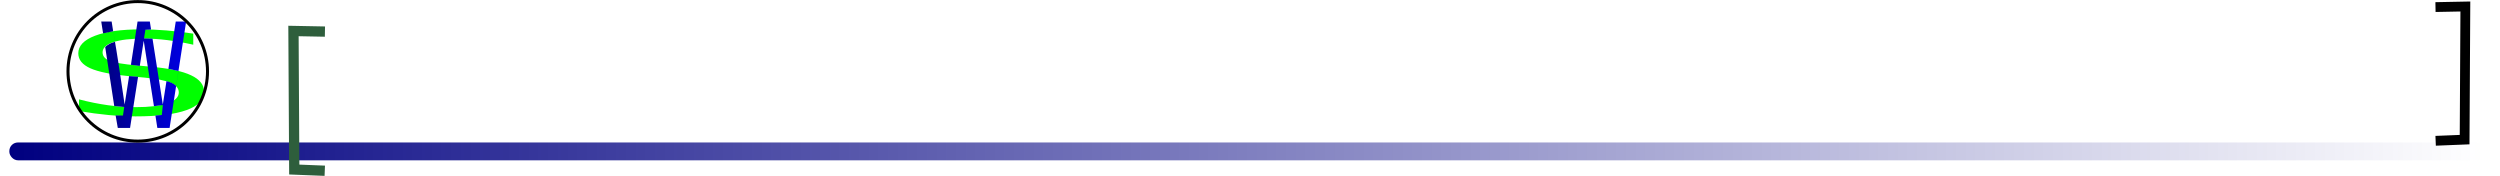 <?xml version="1.0" encoding="UTF-8" standalone="no"?>
<svg
   xmlns:dc="http://purl.org/dc/elements/1.1/"
   xmlns:cc="http://creativecommons.org/ns#"
   xmlns:rdf="http://www.w3.org/1999/02/22-rdf-syntax-ns#"
   xmlns:svg="http://www.w3.org/2000/svg"
   xmlns="http://www.w3.org/2000/svg"
   xmlns:xlink="http://www.w3.org/1999/xlink"
   xmlns:sodipodi="http://sodipodi.sourceforge.net/DTD/sodipodi-0.dtd"
   xmlns:inkscape="http://www.inkscape.org/namespaces/inkscape"
   width="850"
   height="60"
   viewBox="0 0 850 200"
   id="svg2"
   version="1.1"
   inkscape:version="0.91 r13725"
   sodipodi:docname="header.svg">
  <defs
     id="defs4">
    <linearGradient
       id="linearGradient4218"
       inkscape:collect="always">
      <stop
         id="stop4220"
         offset="0"
         style="stop-color:#000080;stop-opacity:1;" />
      <stop
         id="stop4222"
         offset="1"
         style="stop-color:#0000e4;stop-opacity:1" />
    </linearGradient>
    <marker
       inkscape:stockid="Arrow1Lstart"
       orient="auto"
       refY="0"
       refX="0"
       id="Arrow1Lstart"
       style="overflow:visible"
       inkscape:isstock="true">
      <path
         id="path4178"
         d="M 0,0 5,-5 -12.5,0 5,5 0,0 Z"
         style="fill:#000000;fill-opacity:1;fill-rule:evenodd;stroke:#000000;stroke-width:1pt;stroke-opacity:1"
         transform="matrix(0.8,0,0,0.8,10,0)"
         inkscape:connector-curvature="0" />
    </marker>
    <linearGradient
       inkscape:collect="always"
       id="linearGradient4138">
      <stop
         style="stop-color:#000080;stop-opacity:1;"
         offset="0"
         id="stop4140" />
      <stop
         style="stop-color:#000080;stop-opacity:0;"
         offset="1"
         id="stop4142" />
    </linearGradient>
    <linearGradient
       inkscape:collect="always"
       xlink:href="#linearGradient4138"
       id="linearGradient4146"
       x1="82.833"
       y1="133.123"
       x2="682.863"
       y2="133.123"
       gradientUnits="userSpaceOnUse"
       gradientTransform="matrix(4.676,0,0,1,-1368.407,38.452)" />
    <linearGradient
       inkscape:collect="always"
       xlink:href="#linearGradient4218"
       id="linearGradient4204"
       x1="-1154.887"
       y1="63.822"
       x2="-988.764"
       y2="63.822"
       gradientUnits="userSpaceOnUse" />
    <linearGradient
       inkscape:collect="always"
       xlink:href="#linearGradient4218"
       id="linearGradient4243"
       x1="-1154.887"
       y1="63.822"
       x2="-988.764"
       y2="63.822"
       gradientUnits="userSpaceOnUse" />
    <linearGradient
       inkscape:collect="always"
       xlink:href="#linearGradient4218"
       id="linearGradient4274"
       gradientUnits="userSpaceOnUse"
       x1="-1154.887"
       y1="63.822"
       x2="-988.764"
       y2="63.822" />
    <linearGradient
       inkscape:collect="always"
       xlink:href="#linearGradient4218"
       id="linearGradient4276"
       gradientUnits="userSpaceOnUse"
       x1="-1154.887"
       y1="63.822"
       x2="-988.764"
       y2="63.822" />
  </defs>
  <sodipodi:namedview
     id="base"
     pagecolor="#ffffff"
     bordercolor="#666666"
     borderopacity="1.0"
     inkscape:pageopacity="0.0"
     inkscape:pageshadow="2"
     inkscape:zoom="11.2"
     inkscape:cx="58.985838"
     inkscape:cy="36.524871"
     inkscape:document-units="px"
     inkscape:current-layer="layer1"
     showgrid="false"
     inkscape:window-width="1920"
     inkscape:window-height="1025"
     inkscape:window-x="0"
     inkscape:window-y="0"
     inkscape:window-maximized="1" />
  <g
     inkscape:label="Layer 1"
     inkscape:groupmode="layer"
     id="layer1">
    <rect
       style="fill:url(#linearGradient4146);fill-opacity:1"
       id="rect4136"
       width="2805.785"
       height="20.203"
       x="-981.076"
       y="161.474"
       ry="9.699" />
    <path
       style="fill:none;fill-opacity:1;fill-rule:evenodd;stroke:#000000;stroke-width:11.104;stroke-linecap:butt;stroke-linejoin:miter;stroke-miterlimit:4.1;stroke-dasharray:none;stroke-dashoffset:0;stroke-opacity:1"
       d="m 1768.724,159.564 32.839,-1.324 0.842,-150.882 -33.849,0.662"
       id="path4162"
       inkscape:connector-curvature="0" />
    <path
       style="fill:none;fill-opacity:1;fill-rule:evenodd;stroke:#2e5e3c;stroke-width:11.627;stroke-linecap:butt;stroke-linejoin:miter;stroke-miterlimit:4.1;stroke-dasharray:none;stroke-dashoffset:0;stroke-opacity:1"
       d="m -623.591,193.517 -34.586,-1.377 -0.196,-34.657 -0.107,-18.916 -0.584,-103.45 35.65,0.689"
       id="path4162-9"
       inkscape:connector-curvature="0"
       sodipodi:nodetypes="cccccc" />
    <g
       transform="matrix(1.097,0,0,0.515,-207.994,22.508)"
       style="font-style:normal;font-weight:normal;font-size:253.138px;line-height:125%;font-family:sans-serif;letter-spacing:0px;word-spacing:0px;fill:#000000;fill-opacity:1;stroke:none;stroke-width:1px;stroke-linecap:butt;stroke-linejoin:miter;stroke-opacity:1"
       id="text4155">
      <path
         d="m -514.706,30.323 0,24.35 q -14.214,-6.798 -26.822,-10.135 -12.607,-3.337 -24.35,-3.337 -20.394,0 -31.519,7.911 -11.001,7.911 -11.001,22.496 0,12.237 7.293,18.54 7.416,6.18 27.934,10.012 l 15.079,3.09 q 27.934,5.315 41.16,18.788 13.349,13.349 13.349,35.845 0,26.822 -18.046,40.665 -17.922,13.843 -52.655,13.843 -13.102,0 -27.934,-2.966 -14.709,-2.966 -30.53,-8.776 l 0,-25.709 q 15.203,8.529 29.788,12.855 14.585,4.326 28.676,4.326 21.383,0 33.002,-8.405 11.619,-8.405 11.619,-23.979 0,-13.596 -8.405,-21.26 -8.281,-7.663 -27.316,-11.495 l -15.203,-2.966 q -27.934,-5.562 -40.418,-17.428 -12.484,-11.866 -12.484,-33.002 0,-24.473 17.181,-38.564 17.304,-14.091 47.587,-14.091 12.978,0 26.451,2.348 13.473,2.348 27.563,7.045 z"
         style="opacity:1;fill:#00ff00;fill-opacity:1"
         id="path4160"
         inkscape:connector-curvature="0" />
      <g
         transform="scale(0.528,1.892)"
         style="font-style:normal;font-weight:normal;font-size:226.36px;line-height:125%;font-family:sans-serif;letter-spacing:0px;word-spacing:0px;fill:url(#linearGradient4204);fill-opacity:1;stroke:none;stroke-width:1px;stroke-linecap:butt;stroke-linejoin:miter;stroke-opacity:1"
         id="text4194">
        <path
           style="fill:url(#linearGradient4276);fill-opacity:1"
           d="m -1128.006,25.468 -3.52,-12.179 -19.727,2.411 -1.847,-6.873 -1.787,-6.9 20.337,0 2.987,11.351 c 8.555,28.307 15.392,56.796 22.434,85.25 l 8.775,-33.133 17.501,0.787 3.486,-12.589 -17.449,-1.296 12.998,-50.37 23.984,0 2.462,9.355 -11.132,0.228 -2.703,10.081 16.625,0.293 20.169,76.644 7.138,-27.241 c 7.049,0.995 13.599,2.525 18.838,5.459 l 4.508,-17.233 -19.595,-2.54 14.423,-55.045 20.337,0 -15.023,57.424 -4.542,17.361 -12.82,49.005 -23.984,0 -3.786,-14.422 12.584,-0.65 1.986,-11.559 -17.427,1.331 -19.995,-76.163 -26.748,101.464 -23.984,0 -4.289,-14.583 14.425,0.158 2.438,-9.958 -19.515,-1.098 -17.693,-68.535 c 1.828,-1.453 6.875,-3.23 8.152,-3.657 1.276,-0.427 4.853,-1.513 10.978,-2.577 z"
           id="path4225"
           inkscape:connector-curvature="0"
           sodipodi:nodetypes="ccccccccccccccccccccccccccccccccccccccccczc" />
      </g>
      <g
         transform="matrix(0.528,0,0,1.892,-0.242,-1.203)"
         style="font-style:normal;font-weight:normal;font-size:226.36px;line-height:125%;font-family:sans-serif;letter-spacing:0px;word-spacing:0px;fill:url(#linearGradient4274);fill-opacity:1;stroke:none;stroke-width:1px;stroke-linecap:butt;stroke-linejoin:miter;stroke-opacity:1"
         id="text4194-7" />
    </g>
    <circle
       style="opacity:1;fill:none;fill-opacity:1;stroke:#000000;stroke-width:3.422;stroke-miterlimit:2;stroke-dasharray:none;stroke-opacity:1"
       id="path4278"
       cx="-835.544"
       cy="80.856"
       r="79.063" />
  </g>
</svg>
